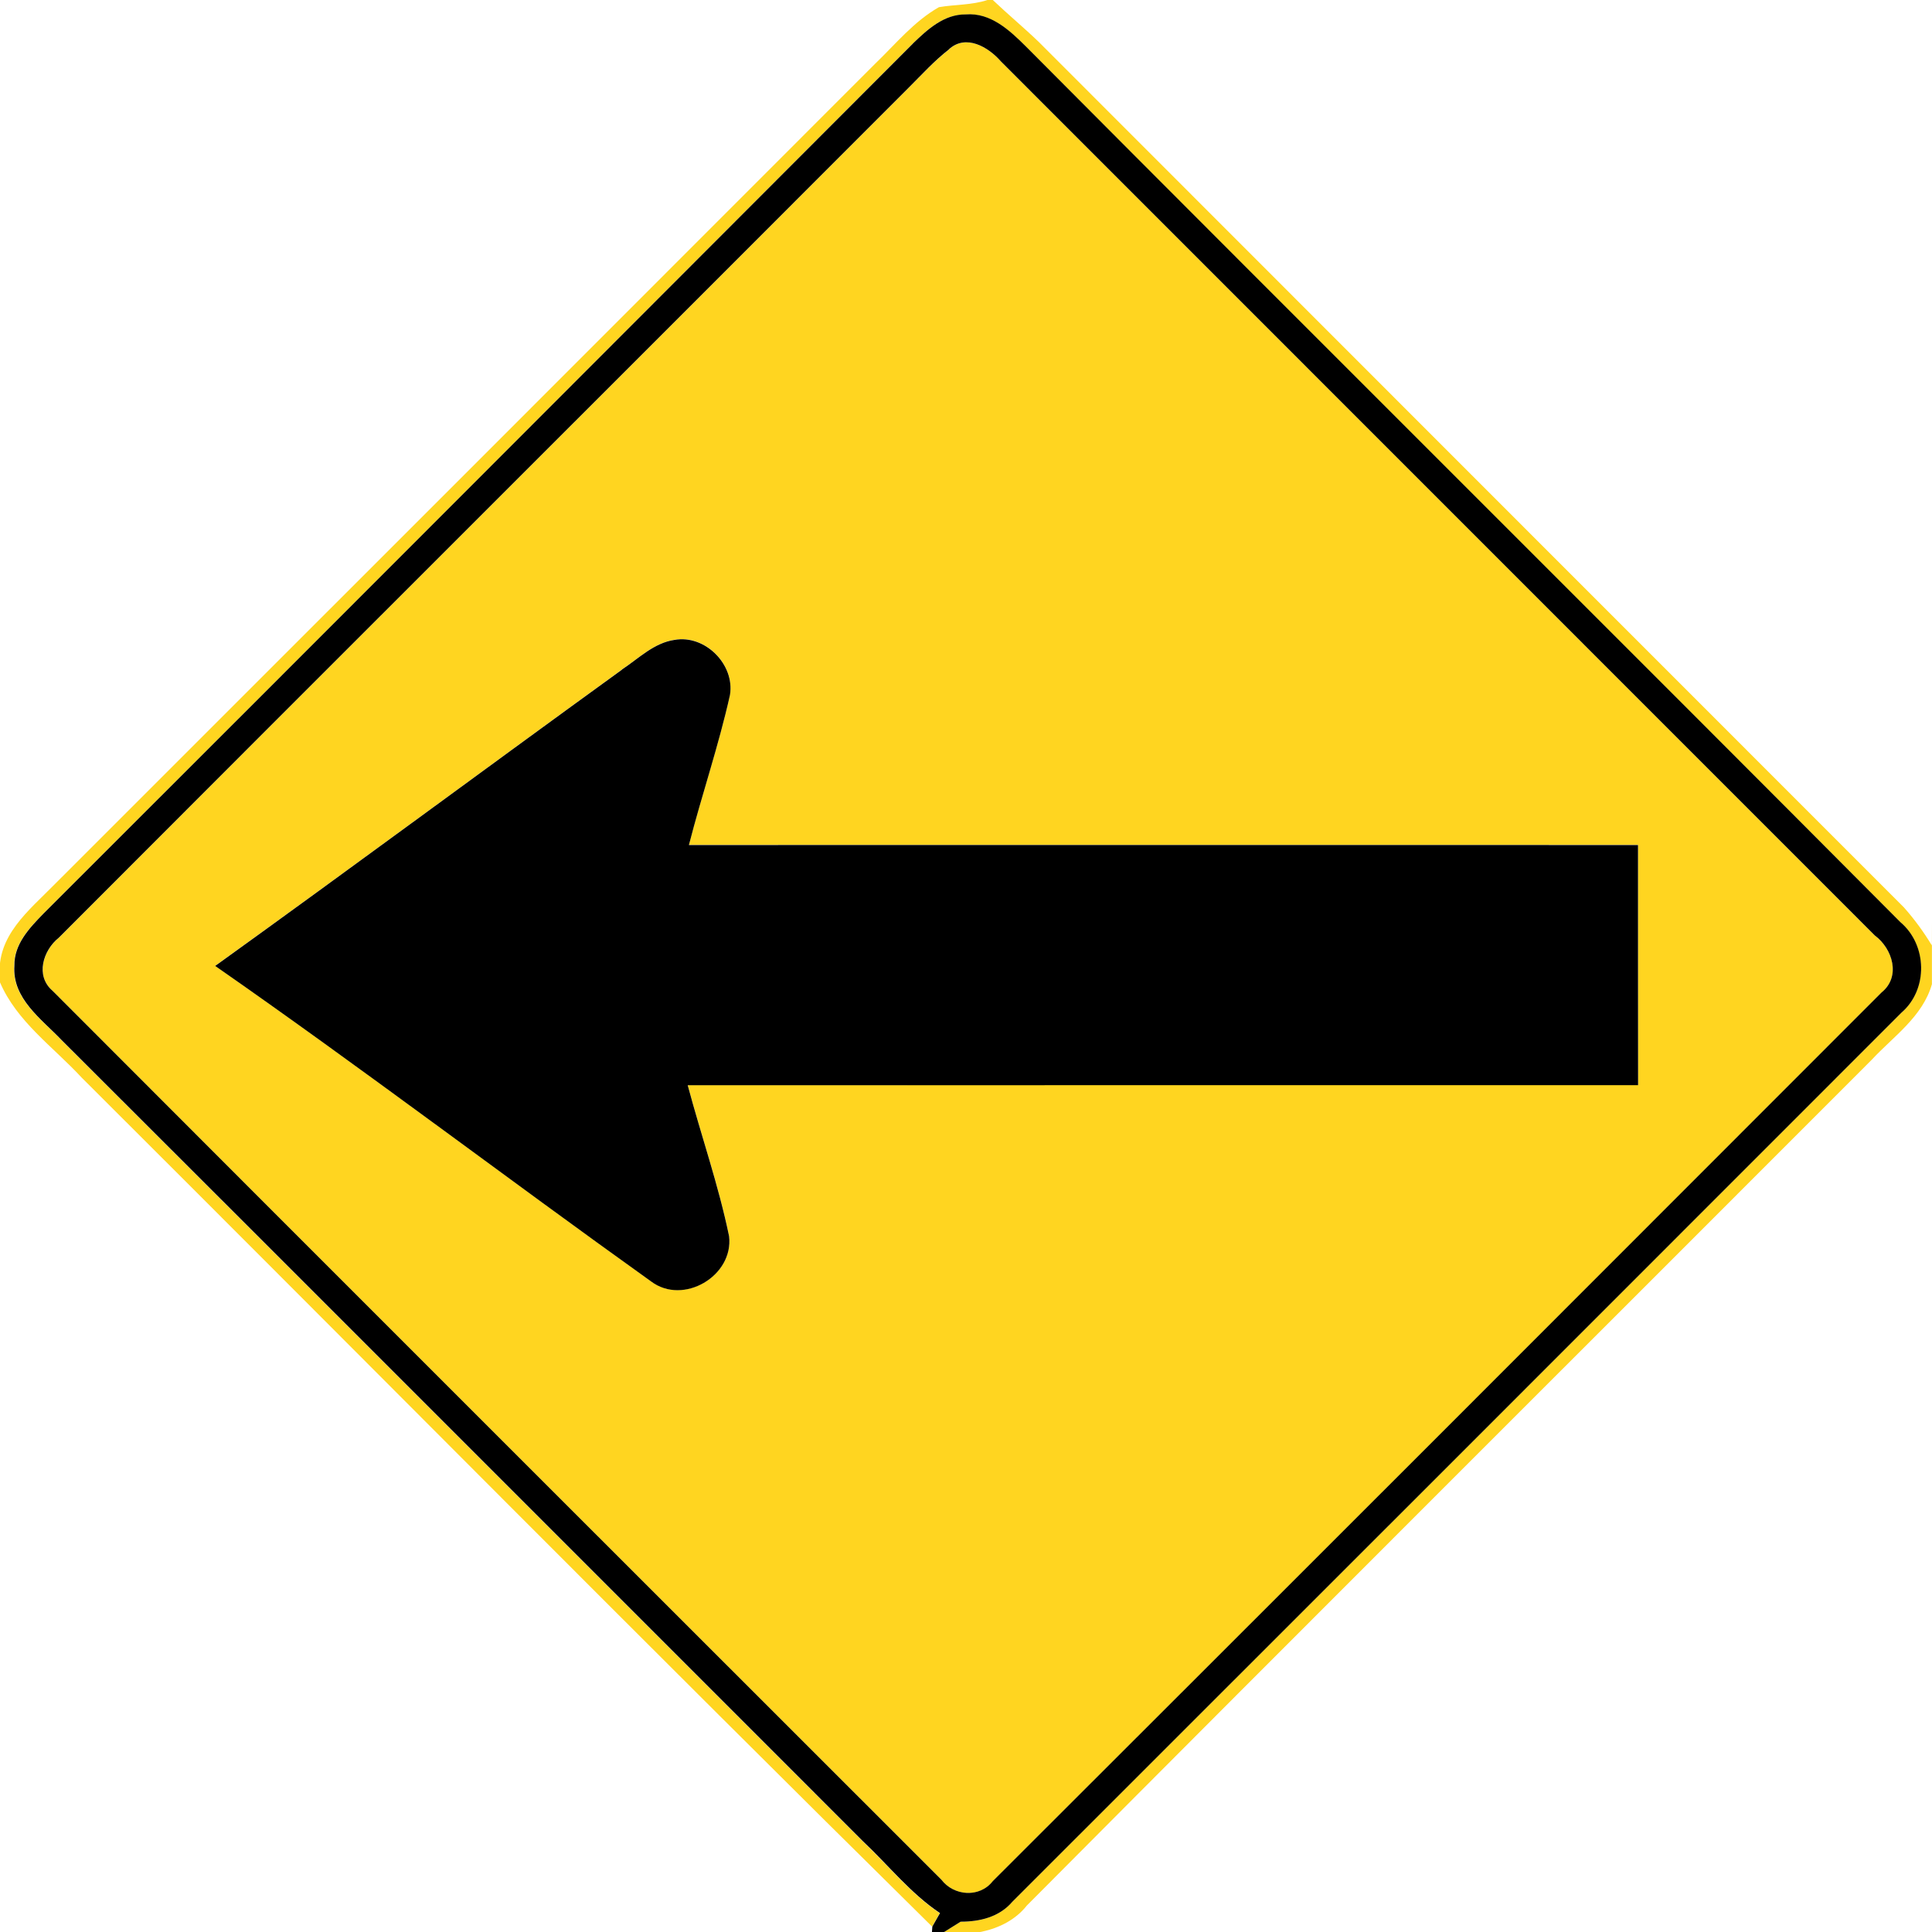 <?xml version="1.0" encoding="utf-8"?>
<!-- Generated by IcoMoon.io -->
<!DOCTYPE svg PUBLIC "-//W3C//DTD SVG 1.1//EN" "http://www.w3.org/Graphics/SVG/1.1/DTD/svg11.dtd">
<svg version="1.1" xmlns="http://www.w3.org/2000/svg" xmlns:xlink="http://www.w3.org/1999/xlink" width="24" height="24" viewBox="0 0 24 24">
<path fill="#ffd520" d="M12.266 0h0.067c0.187 0.178 0.385 0.342 0.571 0.521 3.581 3.584 7.165 7.168 10.747 10.751 0.13 0.146 0.245 0.304 0.347 0.472l0.001-0.288v0.77c-0.115 0.404-0.478 0.648-0.75 0.941-3.497 3.502-7.003 6.995-10.493 10.504-0.28 0.354-0.803 0.403-1.217 0.33h0.187c0.052-0.032 0.155-0.096 0.205-0.128 0.24 0 0.481-0.059 0.643-0.248 3.683-3.68 7.364-7.362 11.045-11.045 0.334-0.288 0.32-0.842-0.014-1.124-3.614-3.631-7.248-7.243-10.861-10.876-0.202-0.2-0.439-0.425-0.748-0.4-0.27-0.004-0.478 0.188-0.658 0.362-3.6 3.604-7.196 7.21-10.801 10.808-0.173 0.178-0.366 0.379-0.361 0.647-0.029 0.408 0.335 0.66 0.584 0.922 3.323 3.317 6.64 6.64 9.96 9.958 0.316 0.298 0.589 0.646 0.954 0.889-0.024 0.042-0.071 0.125-0.095 0.167-3.542-3.496-7.042-7.034-10.566-10.548-0.353-0.382-0.805-0.694-1.015-1.186v-0.068c-0.043-0.506 0.361-0.82 0.673-1.138 3.401-3.4 6.802-6.8 10.201-10.202 0.254-0.244 0.482-0.526 0.792-0.702 0.199-0.034 0.406-0.025 0.6-0.088z"></path>
<path fill="#ffd520" d="M11.788 0.614c0.211-0.194 0.49-0.030 0.647 0.15 3.618 3.619 7.238 7.237 10.856 10.858 0.221 0.164 0.326 0.512 0.083 0.708-3.678 3.682-7.358 7.363-11.041 11.040-0.163 0.209-0.484 0.185-0.638-0.019-3.68-3.68-7.364-7.358-11.041-11.042-0.218-0.186-0.118-0.503 0.078-0.66 3.517-3.523 7.042-7.040 10.56-10.562 0.162-0.161 0.316-0.331 0.497-0.472M7.726 8.317c-1.687 1.223-3.361 2.464-5.053 3.68 1.828 1.273 3.604 2.624 5.416 3.92 0.4 0.3 1.026-0.067 0.968-0.562-0.131-0.635-0.347-1.249-0.514-1.876 3.935-0.002 7.871 0.001 11.806-0.001-0.002-0.995 0-1.99-0.001-2.983-3.93-0.001-7.86 0-11.79 0 0.16-0.624 0.37-1.235 0.51-1.864 0.062-0.379-0.31-0.752-0.689-0.684-0.256 0.037-0.445 0.232-0.653 0.368z"></path>
<path fill="#000" d="M11.34 0.541c0.18-0.174 0.388-0.366 0.658-0.362 0.308-0.025 0.546 0.199 0.748 0.4 3.613 3.632 7.247 7.244 10.861 10.876 0.335 0.282 0.348 0.836 0.014 1.124-3.68 3.683-7.362 7.364-11.045 11.045-0.162 0.19-0.403 0.248-0.643 0.248-0.050 0.032-0.154 0.096-0.205 0.128h-0.151l0.005-0.068c0.024-0.042 0.071-0.125 0.095-0.167-0.365-0.244-0.638-0.592-0.954-0.889-3.32-3.318-6.637-6.641-9.96-9.958-0.25-0.262-0.613-0.514-0.584-0.922-0.005-0.268 0.188-0.469 0.361-0.647 3.605-3.599 7.201-7.205 10.801-10.808M11.788 0.614c-0.181 0.14-0.335 0.311-0.497 0.472-3.518 3.522-7.043 7.039-10.56 10.562-0.196 0.157-0.296 0.474-0.078 0.66 3.677 3.684 7.361 7.362 11.041 11.042 0.155 0.204 0.475 0.228 0.638 0.019 3.683-3.677 7.363-7.358 11.041-11.040 0.244-0.196 0.138-0.544-0.083-0.708-3.618-3.62-7.238-7.238-10.856-10.858-0.157-0.18-0.436-0.344-0.647-0.15z"></path>
<path fill="#000" d="M7.726 8.317c0.208-0.137 0.397-0.331 0.653-0.368 0.379-0.068 0.751 0.305 0.689 0.684-0.14 0.629-0.35 1.24-0.51 1.864 3.93 0 7.86-0.001 11.79 0 0.001 0.994-0.001 1.988 0.001 2.983-3.935 0.002-7.871-0.001-11.806 0.001 0.167 0.626 0.383 1.241 0.514 1.876 0.058 0.494-0.569 0.862-0.968 0.562-1.812-1.296-3.588-2.647-5.416-3.92 1.692-1.217 3.366-2.458 5.053-3.68z"></path>
</svg>
